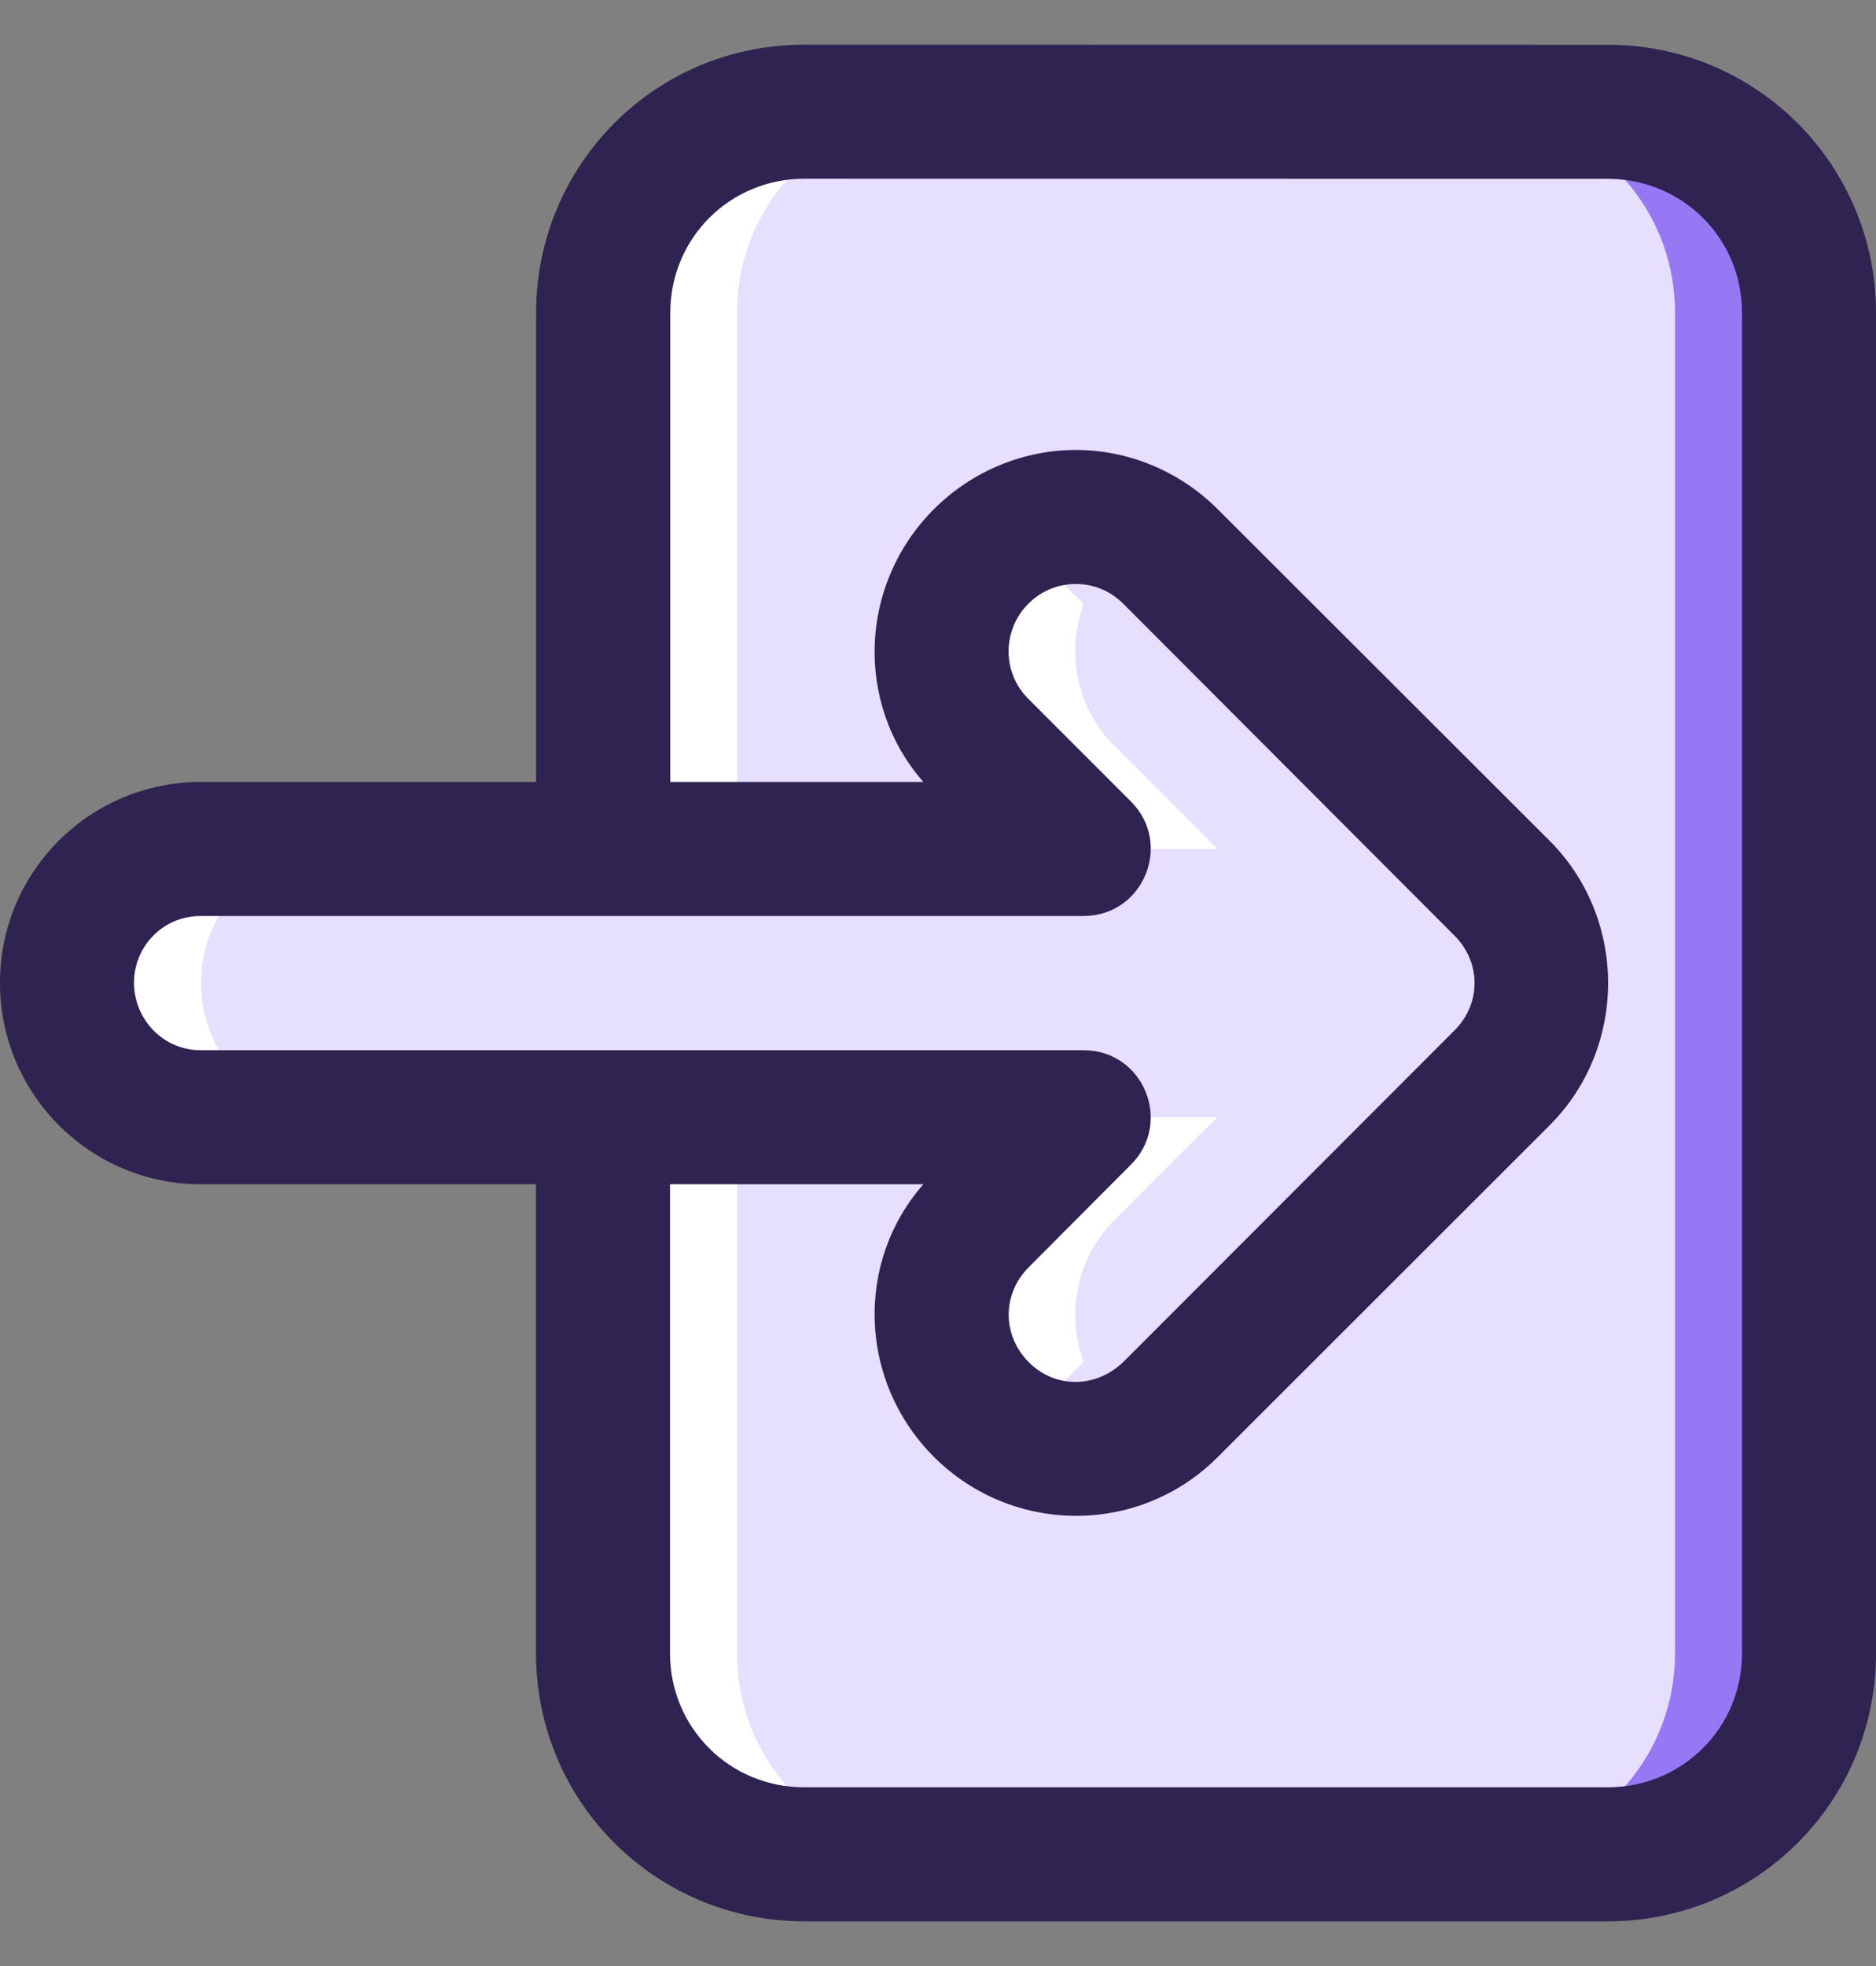 <svg width="21" height="22" viewBox="0 0 21 22" fill="none" xmlns="http://www.w3.org/2000/svg">
<rect x="0" y="0" width="21" height="22" fill="#808080" stroke="none"/>
<path d="M6.75 3.5C6.75 2.253 7.753 1.25 9 1.25H18C19.247 1.25 20.25 2.253 20.25 3.5V18.5C20.25 19.747 19.247 20.75 18 20.75H9C7.753 20.75 6.75 19.747 6.75 18.5V3.5Z" fill="#E6DFFD"/>
<path d="M9 1.25C7.753 1.25 6.75 2.253 6.75 3.5C6.75 8.5 6.75 13.5 6.75 18.5C6.75 19.747 7.753 20.75 9 20.75H10.5C9.254 20.75 8.25 19.747 8.25 18.5C8.25 13.5 8.25 8.5 8.25 3.5C8.25 2.253 9.254 1.25 10.5 1.25H9Z" fill="white"/>
<path d="M12.037 5.787C11.653 5.787 11.27 5.934 10.976 6.228C10.389 6.815 10.389 7.761 10.976 8.349L12.127 9.5H2.25C1.419 9.5 0.75 10.169 0.75 11C0.75 11.831 1.419 12.5 2.25 12.5H12.127L10.976 13.651C10.389 14.239 10.389 15.185 10.976 15.773C11.564 16.36 12.509 16.36 13.097 15.773L16.809 12.06C17.397 11.473 17.397 10.527 16.809 9.939L13.097 6.228C12.803 5.934 12.42 5.787 12.037 5.787Z" fill="#E6DFFD"/>
<path d="M10.976 6.228C10.389 6.815 10.389 7.761 10.976 8.349L12.127 9.5L13.627 9.5L12.476 8.349C11.889 7.761 11.889 6.815 12.476 6.228C12.57 6.133 12.677 6.059 12.787 5.995C12.555 5.859 12.297 5.787 12.037 5.787C11.653 5.787 11.27 5.934 10.976 6.228Z" fill="white"/>
<path d="M2.25 9.5C1.419 9.5 0.75 10.169 0.75 11C0.75 11.831 1.419 12.5 2.25 12.5H3.75C2.919 12.5 2.25 11.831 2.25 11C2.25 10.169 2.919 9.5 3.75 9.5L2.25 9.5Z" fill="white"/>
<path d="M12.127 12.5L10.976 13.651C10.389 14.239 10.389 15.185 10.976 15.773C11.469 16.266 12.212 16.34 12.787 16.005C12.677 15.941 12.571 15.867 12.476 15.773C11.889 15.185 11.889 14.239 12.476 13.651L13.627 12.5L12.127 12.5Z" fill="white"/>
<path d="M16.5 1.25C17.747 1.25 18.75 2.253 18.75 3.5V18.5C18.75 19.747 17.747 20.75 16.5 20.75H18C19.247 20.75 20.25 19.747 20.25 18.5V3.5C20.25 2.253 19.247 1.25 18 1.25H16.5Z" fill="#9678F5"/>
<path d="M11.287 5.995C11.397 6.059 11.503 6.133 11.598 6.228L15.31 9.939C15.897 10.527 15.897 11.473 15.31 12.061L11.598 15.773C11.503 15.867 11.397 15.941 11.287 16.005C11.861 16.34 12.604 16.266 13.097 15.773L16.809 12.06C17.397 11.473 17.397 10.527 16.809 9.939L13.097 6.228C12.803 5.934 12.42 5.787 12.037 5.787C11.776 5.787 11.519 5.859 11.287 5.995Z" fill="#E6DFFD"/>
<path d="M9.003 0.5C7.325 0.5 6.001 1.852 6.001 3.501V8.75H2.247C1.014 8.75 0 9.746 0 10.997C0 12.248 1.014 13.252 2.247 13.252H6V18.5C6 20.175 7.354 21.5 9.003 21.5H17.998C19.648 21.5 21 20.174 21 18.5V3.501C21 1.852 19.672 0.502 17.998 0.501L9.003 0.5ZM17.998 2.001C18.825 2.002 19.5 2.657 19.5 3.501V18.5C19.5 19.344 18.822 20 17.998 20H9.003C8.159 20 7.5 19.326 7.5 18.5V13.252H10.336C9.566 14.13 9.616 15.464 10.453 16.301C11.325 17.174 12.746 17.189 13.629 16.307L17.347 12.592C18.219 11.72 18.219 10.281 17.347 9.409L13.632 5.699C13.196 5.263 12.618 5.035 12.043 5.035C11.467 5.035 10.889 5.263 10.453 5.699C9.616 6.536 9.566 7.871 10.336 8.75H7.503V3.502C7.503 2.658 8.177 2 9.003 2L17.998 2.001ZM12.574 6.756L16.283 10.471C16.575 10.762 16.586 11.226 16.283 11.529L12.586 15.229C12.283 15.532 11.82 15.547 11.517 15.244C11.218 14.945 11.214 14.482 11.517 14.179L12.662 13.03C13.13 12.559 12.801 11.757 12.136 11.752H2.247C1.819 11.752 1.5 11.399 1.5 10.997C1.5 10.595 1.819 10.25 2.247 10.25H12.136C12.801 10.245 13.13 9.442 12.662 8.971L11.511 7.82C11.208 7.517 11.225 7.042 11.511 6.756C11.662 6.605 11.851 6.535 12.043 6.535C12.234 6.535 12.422 6.605 12.574 6.756Z" fill="#2F2352"/>
</svg>
